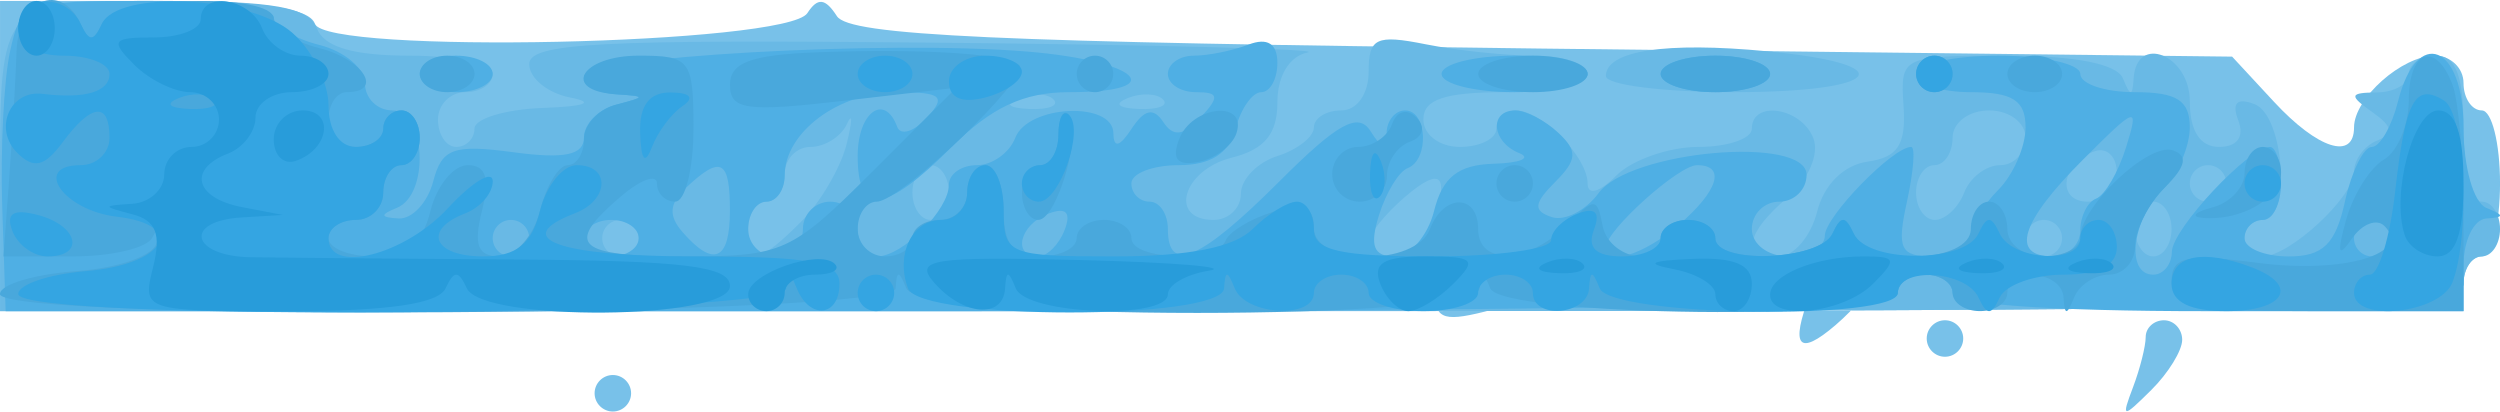 <?xml version="1.0" encoding="UTF-8" standalone="no"?>
<!-- Created with Inkscape (http://www.inkscape.org/) -->
<svg id="svg2" xmlns:rdf="http://www.w3.org/1999/02/22-rdf-syntax-ns#" xmlns="http://www.w3.org/2000/svg" height="22.551" width="137" version="1.1" xmlns:cc="http://creativecommons.org/ns#" xmlns:dc="http://purl.org/dc/elements/1.1/">
 <path id="path3017" fill="#78c1e9" d="m0.001,8.551,0-8.5,8.417,0c5.843,0,8.545,0.382,8.837,1.25,0.567,1.687,25.868,1.144,26.987-0.58,0.566-0.871,0.98-0.829,1.621,0.165,0.685,1.062,8.602,1.426,38.659,1.776l37.798,0.441,2.293,2.474c2.4,2.59,4.388,3.225,4.388,1.403,0-1.593,2.633-3.929,4.429-3.929,0.864,0,1.571,0.675,1.571,1.5s0.45,1.5,1,1.5,1,1.8,1,4-0.45,4-1,4-1,0.675-1,1.5c0,1.319-8.167,1.5-67.5,1.5h-67.5v-8.5zm34.583,13c0-0.55-0.45-1-1-1s-1,0.45-1,1,0.45,1,1,1,1-0.45,1-1zm85-2.929c0-0.589-0.45-1.071-1-1.071s-1,0.413-1,0.918c0,0.505-0.312,1.742-0.694,2.75-0.65,1.716-0.587,1.726,1,0.153,0.932-0.923,1.694-2.161,1.694-2.75zm-17-3.294c0-1.448-2.782-0.789-3.393,0.804-1.099,2.864-0.636,3.424,1.393,1.686,1.1-0.942,2-2.062,2-2.49zm5,3.222c0-0.55-0.45-1-1-1s-1,0.45-1,1,0.45,1,1,1,1-0.45,1-1zm-23.165-3.074c0.452-1.255,7.167-1.185,7.167,0.074,0,0.55,1.125,1,2.5,1,1.556,0,2.5-0.567,2.5-1.5,0-1.222-1.667-1.5-9-1.5-8.488,0-9,0.12-9,2.108,0,1.799,0.404,2.008,2.75,1.426,1.512-0.375,2.9-1.099,3.083-1.608zm-4.833,0.074c0-0.55,0.45-1,1-1s1,0.45,1,1-0.45,1-1,1-1-0.45-1-1zm-61.658-0.449c0.372-0.969,0.076-1.265-0.893-0.893-1.582,0.607-1.994,2.342-0.556,2.342,0.491,0,1.143-0.652,1.449-1.449zm54.658,0.522c0-0.51,0.787-1.133,1.75-1.384,0.963-0.252,0.302-0.51-1.469-0.573-2.477-0.089-3.086,0.23-2.643,1.384,0.629,1.64,2.362,2.061,2.362,0.573zm42-0.073c0-0.55-0.675-1-1.5-1s-1.5,0.45-1.5,1,0.675,1,1.5,1,1.5-0.45,1.5-1zm-48.729-1.656c-0.677-0.274-2.027-0.291-3-0.037-0.973,0.254-0.419,0.478,1.231,0.498s2.446-0.187,1.769-0.461z"/>
 <path id="path3015" fill="#69b9e5" d="m0.001,10.133c0-10.176-0.084-10.082,9-10.082,5.998,0,7.918,0.344,8.362,1.5,0.394,1.028,2.002,1.5,5.107,1.5,2.492,0,4.531,0.45,4.531,1s-0.675,1-1.5,1-1.5,0.675-1.5,1.5,0.45,1.5,1,1.5,1-0.45,1-1,1.688-1.061,3.75-1.136c2.321-0.084,2.893-0.301,1.5-0.57-1.238-0.238-2.25-1.061-2.25-1.829,0-1.158,3.767-1.359,22.164-1.18,12.19,0.118,21.415,0.36,20.5,0.538-1.002,0.195-1.664,1.281-1.664,2.731,0,1.734-0.699,2.583-2.5,3.035-2.685,0.674-3.487,3.411-1,3.411,0.825,0,1.5-0.645,1.5-1.433,0-0.788,0.9-1.718,2-2.067,1.1-0.349,2-1.054,2-1.567,0-0.513,0.675-0.933,1.5-0.933,0.863,0,1.5-0.903,1.5-2.125,0-1.847,0.409-2.043,3.125-1.5,1.719,0.344,4.419,0.625,6,0.625s2.875,0.45,2.875,1-2.025,1-4.5,1c-3.333,0-4.5,0.389-4.5,1.5,0,0.833,0.889,1.5,2,1.5,1.1,0,2-0.45,2-1s0.482-1,1.071-1c1.417,0,3.929,2.557,3.929,4,0,0.675,0.643,0.5,1.571-0.429,0.864-0.864,2.889-1.571,4.5-1.571s2.929-0.45,2.929-1c0-1.586,2.725-1.16,3.372,0.528,0.333,0.867-0.27,2.261-1.393,3.222-2.351,2.013-2.541,3.25-0.498,3.25,0.815,0,1.757-1.099,2.094-2.443,0.373-1.487,1.457-2.563,2.769-2.751,1.668-0.238,2.113-0.931,1.968-3.057-0.185-2.707-0.099-2.749,5.667-2.749,3.748,0,6.036,0.45,6.359,1.25,0.404,1,0.52,1,0.583,0,0.156-2.473,3.079-1.287,3.079,1.25,0,1.629,0.56,2.5,1.607,2.5,0.992,0,1.394-0.554,1.051-1.449-0.372-0.969-0.075-1.265,0.893-0.893,1.619,0.621,2.024,6.342,0.449,6.342-0.55,0-1,0.45-1,1s0.445,1,0.989,1c1.478,0,5.011-3.27,5.011-4.639,0-0.657,0.562-1.423,1.25-1.702,0.941-0.382,0.879-0.77-0.25-1.568-1.294-0.915-1.26-1.063,0.25-1.076,0.963-0.008,1.75-0.465,1.75-1.015,0-0.55,0.675-1,1.5-1,1.083,0,1.5,1.111,1.5,4,0,2.2,0.45,4,1,4s1,0.675,1,1.5-0.45,1.5-1,1.5-1,0.675-1,1.5c0,1.319-8.167,1.5-67.5,1.5h-67.5v-6.918zm35,2.918c0-0.55-0.45-1-1-1s-1,0.45-1,1,0.45,1,1,1,1-0.45,1-1zm8.901-0.901c1.046-1.046,2.167-2.958,2.491-4.25,0.324-1.292,0.331-1.786,0.015-1.099-0.316,0.688-1.212,1.25-1.991,1.25-0.779,0-1.417,0.675-1.417,1.5s-0.45,1.5-1,1.5-1,0.675-1,1.5c0,1.976,0.608,1.892,2.901-0.401zm34.492,0.319c1.099-2.864,0.636-3.424-1.393-1.686-1.1,0.942-2,2.062-2,2.49,0,1.448,2.782,0.789,3.393-0.804zm34.607,0.582c0-0.55-0.45-1-1-1s-1,0.45-1,1,0.45,1,1,1,1-0.45,1-1zm6-0.5c0-0.825-0.45-1.5-1-1.5s-1,0.675-1,1.5,0.45,1.5,1,1.5,1-0.675,1-1.5zm-67-2c0-0.825-0.45-1.5-1-1.5s-1,0.675-1,1.5,0.45,1.5,1,1.5,1-0.675,1-1.5zm55.638,0c0.317-0.825,1.202-1.5,1.969-1.5,0.766,0,1.393-0.675,1.393-1.5,0-0.833-0.889-1.5-2-1.5s-2,0.667-2,1.5c0,0.825-0.45,1.5-1,1.5s-1,0.675-1,1.5,0.464,1.5,1.031,1.5c0.567,0,1.29-0.675,1.607-1.5zm8.362-1.083c0-0.871-0.534-1.405-1.188-1.188-1.854,0.618-2.162,2.771-0.396,2.771,0.871,0,1.583-0.713,1.583-1.583zm6,0.583c0-0.55-0.45-1-1-1s-1,0.45-1,1,0.45,1,1,1,1-0.45,1-1zm-64.269-4.604c-0.332-0.332-1.195-0.368-1.916-0.079-0.798,0.319-0.561,0.556,0.604,0.604,1.054,0.043,1.645-0.193,1.312-0.525zm6,0c-0.332-0.332-1.195-0.368-1.916-0.079-0.798,0.319-0.561,0.556,0.604,0.604,1.054,0.043,1.645-0.193,1.312-0.525zm24.271-1.279c0-1.393,3.265-1.894,8.851-1.357,7.537,0.724,6.284,2.24-1.851,2.24-3.85,0-7-0.398-7-0.883z"/>
 <path id="path3013" fill="#4fafe4" d="m0.122,11.337c-0.103-3.143,0.089-6.968,0.425-8.5,0.598-2.721,0.774-2.786,7.533-2.786,3.806,0,6.92,0.401,6.92,0.892,0,0.49,1.125,1.174,2.5,1.519,1.375,0.345,2.5,1.294,2.5,2.108,0,0.815,0.675,1.481,1.5,1.481,1.839,0,2.055,4.609,0.25,5.338-0.94,0.379-0.917,0.524,0.094,0.583,0.739,0.043,1.592-0.872,1.896-2.033,0.474-1.813,1.098-2.039,4.406-1.595,2.801,0.376,3.854,0.153,3.854-0.815,0-0.732,0.787-1.537,1.75-1.789,1.667-0.436,1.667-0.463,0-0.573-0.963-0.064-1.75-0.505-1.75-0.98,0-1.073,16.574-2.002,24.29-1.362,6.155,0.51,7.918,2.226,2.287,2.226-2.47,0-4.258,0.835-6.423,3-3.655,3.655-5.154,3.801-5.154,0.5,0-2.395,1.471-3.48,2.167-1.599,0.183,0.496,0.914,0.271,1.623-0.5,1.083-1.177,0.814-1.401-1.679-1.401-3.157,0-6.111,2.21-6.111,4.571,0,0.786-0.45,1.429-1,1.429s-1,0.675-1,1.5,0.675,1.5,1.5,1.5,1.5-0.675,1.5-1.5,0.675-1.5,1.5-1.5,1.5,0.675,1.5,1.5,0.482,1.5,1.071,1.5c1.385,0,3.929-2.544,3.929-3.929,0-0.589,0.689-1.071,1.531-1.071,0.842,0,1.79-0.675,2.107-1.5,0.693-1.807,5.355-2.023,5.377-0.25,0.01,0.836,0.342,0.753,1-0.25,0.701-1.067,1.201-1.171,1.735-0.361,0.544,0.827,1.104,0.758,2.039-0.25,1.06-1.143,1.016-1.389-0.25-1.389-0.847,0-1.539-0.45-1.539-1s0.638-1,1.418-1c0.78,0,2.13-0.273,3-0.607,1.038-0.398,1.582-0.055,1.582,1,0,0.884-0.398,1.607-0.883,1.607s-1.119,0.9-1.406,2c-0.353,1.351-1.364,2-3.117,2-1.427,0-2.594,0.45-2.594,1s0.45,1,1,1,1,0.675,1,1.5c0,2.482,1.779,1.721,6.118-2.618,3.183-3.183,4.315-3.808,4.985-2.75,0.632,0.998,0.871,1.03,0.882,0.118,0.008-0.688,0.465-1.25,1.015-1.25,1.225,0,1.338,2.704,0.132,3.167-0.477,0.183-1.183,1.346-1.567,2.583-0.518,1.666-0.298,2.25,0.849,2.25,0.852,0,1.831-1.125,2.176-2.5,0.463-1.846,1.318-2.521,3.269-2.579,1.453-0.043,2.079-0.306,1.392-0.583-1.512-0.61-1.666-2.338-0.208-2.338,0.573,0,1.631,0.55,2.35,1.222,1.074,1.004,1.043,1.486-0.176,2.705-1.167,1.167-1.207,1.576-0.187,1.916,0.713,0.238,1.87-0.352,2.571-1.311,1.708-2.336,11.4-3.185,11.4-0.999,0,0.807-0.675,1.467-1.5,1.467s-1.5,0.675-1.5,1.5c0,0.833,0.889,1.5,2,1.5,1.1,0,2-0.51,2-1.133,0-1.034,3.727-4.867,4.732-4.867,0.235,0,0.13,1.35-0.232,3-0.567,2.583-0.37,3,1.421,3,1.144,0,2.079-0.482,2.079-1.071,0-0.589,0.675-1.746,1.5-2.571s1.5-2.368,1.5-3.429c0-1.476-0.704-1.929-3-1.929-1.65,0-3-0.45-3-1s2.025-1,4.5-1,4.5,0.45,4.5,1,1.35,1,3,1c2.296,0,3,0.452,3,1.929,0,1.061-0.675,2.604-1.5,3.429-1.697,1.697-2.014,4.643-0.5,4.643,0.55,0,1.008-0.562,1.017-1.25,0.017-1.25,4.223-5.75,5.374-5.75,0.335,0,0.609,0.9,0.609,2s-0.45,2-1,2-1,0.45-1,1,1.089,1,2.421,1c1.876,0,2.569-0.674,3.079-3,0.362-1.65,1.024-3,1.471-3,0.447,0,1.095-1.125,1.44-2.5,1.037-4.132,3.589-3.124,3.589,1.417,0,2.198,0.549,4.138,1.25,4.421,1,0.404,1,0.52,0,0.583-0.688,0.043-1.25,1.204-1.25,2.579v2.5h-14c-8.667,0-14-0.381-14-1,0-0.55-0.675-1-1.5-1s-1.5,0.45-1.5,1c0,0.654-17.949,1-51.846,1h-51.846l-0.187-5.714zm28.878,1.714c0-0.55-0.45-1-1-1s-1,0.45-1,1,0.45,1,1,1,1-0.45,1-1zm6,0c0-0.55-0.675-1-1.5-1s-1.5,0.45-1.5,1,0.675,1,1.5,1,1.5-0.45,1.5-1zm5-1.5c0-2.797-0.486-3.059-2.383-1.287-0.946,0.884-1.003,1.552-0.208,2.462,1.703,1.951,2.591,1.548,2.591-1.175zm18.342,1.051c0.372-0.969,0.076-1.265-0.893-0.893-1.582,0.607-1.994,2.342-0.556,2.342,0.491,0,1.143-0.652,1.449-1.449zm33.646-0.273c2.174-1.861,2.611-3.278,1.011-3.278-1.016,0-5,3.586-5,4.5,0,1.058,2.064,0.425,3.989-1.222zm22.011,0.306c0-0.779,0.391-1.567,0.868-1.75,0.477-0.183,1.213-1.441,1.635-2.795,0.73-2.342,0.615-2.31-2.368,0.673-3.408,3.408-3.989,5.288-1.635,5.288,0.825,0,1.5-0.637,1.5-1.417zm17,0.417c0-0.55-0.45-1-1-1s-1,0.45-1,1,0.45,1,1,1,1-0.45,1-1zm-108-9.001c0-0.55,0.9-1,2-1s2,0.45,2,1-0.9,1-2,1-2-0.45-2-1zm56,0c0-0.55,1.8-1,4-1s4,0.45,4,1-1.8,1-4,1-4-0.45-4-1zm12,0c0-0.55,1.35-1,3-1s3,0.45,3,1-1.35,1-3,1-3-0.45-3-1z"/>
 <path id="path3011" fill="#49a8dc" d="m0.001,16.109c0-0.518,1.877-1.081,4.172-1.25,2.375-0.175,4.281-0.857,4.425-1.583,0.139-0.701,0.024-0.814-0.256-0.25s-2.228,1.025-4.33,1.025h-3.822l0.312-4.25c0.172-2.338,0.355-5.488,0.406-7.001,0.096-2.84,2.421-3.834,3.51-1.5,0.467,1,0.7,1,1.167,0,0.689-1.477,9.417-1.727,9.417-0.269,0,0.54,1.125,1.263,2.5,1.608,2.415,0.606,3.538,2.411,1.5,2.411-0.55,0-1,0.675-1,1.5s0.675,1.5,1.5,1.5,1.5-0.45,1.5-1,0.45-1,1-1,1,0.675,1,1.5-0.45,1.5-1,1.5-1,0.675-1,1.5-0.675,1.5-1.5,1.5-1.5,0.45-1.5,1,1.116,1,2.481,1c1.812,0,2.65-0.674,3.108-2.5,0.345-1.375,1.262-2.5,2.038-2.5,1.005,0,1.23,0.718,0.783,2.5-0.472,1.881-0.234,2.5,0.962,2.5,0.874,0,1.872-1.125,2.217-2.5s1.029-2.5,1.519-2.5c0.49,0,0.892-0.642,0.892-1.427,0-0.785,0.787-1.633,1.75-1.884,1.667-0.436,1.667-0.463,0-0.573-3.029-0.201-1.897-2.116,1.25-2.116,2.833,0,3,0.222,3,4,0,2.2-0.45,4-1,4s-1-0.446-1-0.99c0-0.545-0.9-0.22-2,0.722-3.107,2.66-2.441,3.268,3.579,3.268,5.301,0,5.81-0.231,10.2-4.621l4.622-4.622-6.201,0.72c-5.314,0.617-6.2,0.491-6.2-0.879,0-1.214,1.141-1.642,4.75-1.781,5.751-0.221,10.48,0.079,11.107,0.707,0.637,0.637-6.506,7.476-7.808,7.476-0.577,0-1.05,0.675-1.05,1.5s0.675,1.5,1.5,1.5,1.5-0.45,1.5-1,0.675-1,1.5-1,1.5-0.675,1.5-1.5,0.45-1.5,1-1.5,1,1.125,1,2.5c0,1.833,0.533,2.5,2,2.5,1.1,0,2-0.45,2-1s0.675-1,1.5-1,1.5,0.45,1.5,1c0,1.224,4.701,1.344,5.167,0.132,0.183-0.477,1.346-1.183,2.583-1.567,1.674-0.52,2.25-0.298,2.25,0.868,0,2.08,5.567,2.139,6.362,0.067,0.746-1.944,2.638-1.944,2.638,0,0,2.007,2.737,1.905,4.821-0.179,1.571-1.571,1.699-1.571,2.002,0,0.342,1.777,3.177,2.382,3.177,0.679,0-0.55,0.675-1,1.5-1s1.5,0.45,1.5,1c0,1.452,5.726,1.229,6.417-0.25,0.467-1,0.7-1,1.167,0,0.854,1.829,6.417,1.613,6.417-0.25,0-0.825,0.45-1.5,1-1.5s1,0.675,1,1.5c0,0.833,0.889,1.5,2,1.5,1.1,0,2-0.469,2-1.042,0-1.681,3.742-5.211,5.059-4.772,0.858,0.286,0.735,0.877-0.425,2.037-0.899,0.899-1.634,2.341-1.634,3.205,0,0.864-0.637,1.571-1.417,1.571-0.779,0-1.644,0.562-1.921,1.25-0.404,1-0.52,1-0.583,0-0.093-1.473-3.079-1.716-3.079-0.25,0,0.55-0.675,1-1.5,1s-1.5-0.45-1.5-1-0.675-1-1.5-1-1.5,0.45-1.5,1c0,1.556-21.707,1.313-22.338-0.25-0.404-1-0.52-1-0.583,0-0.114,1.799-30.691,1.799-31.417,0-0.404-1-0.52-1-0.583,0-0.107,1.544-49.089,1.85-49.089,0.308zm119-0.687c0-1.363,0.776-1.528,4.75-1.015,4.669,0.604,8.44-0.5,6.917-2.023-0.426-0.426-1.23-0.113-1.787,0.696-0.746,1.085-0.828,0.815-0.315-1.029,0.383-1.375,1.313-2.86,2.066-3.3,0.753-0.44,1.369-1.902,1.369-3.25,0-2.752,1.466-3.284,2.393-0.869,0.334,0.87,0.607,4.02,0.607,7v5.418h-8c-6.726,0-8-0.259-8-1.629zm-62.998-4.871c0-0.825,0.45-1.5,1-1.5s1-0.75,1-1.667c0-0.917,0.247-1.42,0.549-1.118,0.809,0.809-0.616,5.785-1.657,5.785-0.49,0-0.892-0.675-0.892-1.5zm65.25,0.811c0.963-0.252,1.75-1.099,1.75-1.884,0-0.785,0.45-1.427,1-1.427s1,0.627,1,1.393c0,1.42-2.225,2.7-4.332,2.491-0.643-0.064-0.381-0.322,0.582-0.573zm-48.248-1.811c0-0.825,0.637-1.5,1.417-1.5,0.779,0,1.618-0.562,1.863-1.25,0.26-0.727,0.817-0.879,1.333-0.363,0.516,0.516,0.364,1.074-0.363,1.333-0.688,0.246-1.25,1.084-1.25,1.863,0,0.779-0.675,1.417-1.5,1.417s-1.5-0.675-1.5-1.5zm9,0.5c0-0.55,0.45-1,1-1s1,0.45,1,1-0.45,1-1,1-1-0.45-1-1zm-17.389-2.427c0.709-1.849,3.752-2.161,3.14-0.323-0.229,0.688-1.165,1.395-2.08,1.573-1.16,0.225-1.481-0.153-1.06-1.25zm-41.611-3.573c0-0.55,0.675-1,1.5-1s1.5,0.45,1.5,1-0.675,1-1.5,1-1.5-0.45-1.5-1zm36,0c0-0.55,0.45-1,1-1s1,0.45,1,1-0.45,1-1,1-1-0.45-1-1zm22,0c0-0.55,1.35-1,3-1s3,0.45,3,1-1.35,1-3,1-3-0.45-3-1zm10,0c0-0.55,1.35-1,3-1s3,0.45,3,1-1.35,1-3,1-3-0.45-3-1zm14,0c0-0.55,0.45-1,1-1s1,0.45,1,1-0.45,1-1,1-1-0.45-1-1zm5,0c0-0.55,0.675-1,1.5-1s1.5,0.45,1.5,1-0.675,1-1.5,1-1.5-0.45-1.5-1z"/>
 <path id="path3009" fill="#34a5e2" d="m1.001,16.111c0-0.517,1.653-1.079,3.673-1.25,4.386-0.37,5.622-2.527,1.714-2.988-2.91-0.343-4.64-2.822-1.97-2.822,0.871,0,1.583-0.675,1.583-1.5,0-1.992-0.987-1.896-2.572,0.25-0.985,1.333-1.574,1.473-2.473,0.587-1.331-1.311-0.42-3.466,1.371-3.245,2.332,0.288,3.675-0.111,3.675-1.092,0-0.55-1.125-1-2.5-1-1.556,0-2.5-0.567-2.5-1.5,0-1.813,2.599-2.003,3.417-0.25,0.467,1,0.7,1,1.167,0,0.868-1.86,8.063-1.533,10.405,0.472,1.106,0.947,2.011,2.747,2.011,4,0,1.358,0.606,2.278,1.5,2.278,0.825,0,1.5-0.45,1.5-1s0.45-1,1-1,1,0.675,1,1.5-0.45,1.5-1,1.5-1,0.675-1,1.5-0.675,1.5-1.5,1.5-1.5,0.45-1.5,1c0,1.985,4.149,0.942,6.548-1.646,1.349-1.455,2.452-2.116,2.452-1.469,0,0.648-0.675,1.436-1.5,1.753-2.358,0.905-1.754,2.362,0.981,2.362,1.812,0,2.65-0.674,3.108-2.5,0.345-1.375,1.254-2.5,2.019-2.5,1.859,0,1.78,1.914-0.108,2.638-3.602,1.382-0.906,2.362,6.5,2.362,6.444,0,8,0.292,8,1.5,0,1.816-1.635,1.991-2.338,0.25-0.404-1-0.52-1-0.583,0-0.097,1.537-42.079,1.846-42.079,0.31zm10.729-10.664c-0.332-0.332-1.195-0.368-1.916-0.079-0.798,0.319-0.561,0.556,0.604,0.604,1.054,0.043,1.645-0.193,1.312-0.525zm35.271,10.604c0-0.55,0.45-1,1-1s1,0.45,1,1-0.45,1-1,1-1-0.45-1-1zm2.754-0.25c-0.688-1.872,0.228-3.75,1.829-3.75,0.779,0,1.417-0.675,1.417-1.5s0.45-1.5,1-1.5,1,1.125,1,2.5c0,2.392,0.262,2.5,6.071,2.5,4.064,0,6.567-0.496,7.571-1.5,0.825-0.825,1.918-1.5,2.429-1.5,0.511,0,0.929,0.675,0.929,1.5,0,1.179,1.389,1.5,6.5,1.5,3.575,0,6.5-0.402,6.5-0.893,0-0.491,0.652-1.143,1.449-1.449,0.969-0.372,1.265-0.076,0.893,0.893-0.377,0.983,0.122,1.449,1.551,1.449,1.159,0,2.107-0.45,2.107-1s0.675-1,1.5-1,1.5,0.45,1.5,1c0,1.452,5.726,1.229,6.417-0.25,0.467-1,0.7-1,1.167,0,0.758,1.623,6.076,1.623,6.833,0,0.467-1,0.7-1,1.167,0,0.692,1.483,4.417,1.694,4.417,0.25,0-0.55,0.45-1,1-1s1,0.675,1,1.5c0,0.99-0.991,1.5-2.917,1.5-1.604,0-3.179,0.562-3.5,1.25-0.467,1-0.7,1-1.167,0-0.692-1.483-4.417-1.694-4.417-0.25,0,1.533-15.715,1.292-16.338-0.25-0.404-1-0.52-1-0.583,0-0.093,1.473-3.079,1.716-3.079,0.25,0-0.55-0.675-1-1.5-1s-1.5,0.45-1.5,1-1.35,1-3,1-3-0.45-3-1-0.675-1-1.5-1-1.5,0.45-1.5,1c0,1.447-3.74,1.231-4.338-0.25-0.404-1-0.52-1-0.583,0-0.111,1.763-16.676,1.763-17.325,0zm69.246-0.25c0-1.57,1.738-1.921,4.418-0.893,2.612,1.002,1.788,2.393-1.418,2.393-2,0-3-0.5-3-1.5zm10,0.5c0-0.55,0.391-1,0.87-1s1.101-2.047,1.383-4.549c0.565-5.011,1.084-5.978,2.681-4.992,1.148,0.709,1.455,7.365,0.46,9.959-0.657,1.713-5.393,2.224-5.393,0.582zm-128.32-3.387c-0.373-0.973,0.042-1.236,1.393-0.883,2.214,0.579,2.611,2.27,0.532,2.27-0.766,0-1.633-0.624-1.925-1.387zm55.318-2.613c0-0.55,0.45-1,1-1s1-0.75,1-1.667c0-0.917,0.266-1.401,0.591-1.075,0.834,0.834-0.533,4.742-1.659,4.742-0.513,0-0.933-0.45-0.933-1zm19.079-0.583c0.048-1.165,0.285-1.402,0.604-0.604,0.289,0.722,0.253,1.584-0.079,1.917-0.332,0.332-0.569-0.258-0.525-1.312zm47.921,0.583c0-0.55,0.45-1,1-1s1,0.45,1,1-0.45,1-1,1-1-0.45-1-1zm-87.919-2.75c-0.053-1.512,0.495-2.245,1.671-2.235,1.079,0.009,1.329,0.297,0.65,0.75-0.605,0.404-1.357,1.41-1.671,2.235-0.382,1.002-0.597,0.753-0.65-0.75zm16.921-2.844c0-0.774,0.9-1.406,2-1.406s2,0.398,2,0.883-0.9,1.119-2,1.406c-1.3,0.34-2,0.031-2-0.883zm-5-0.406c0-0.55,0.675-1,1.5-1s1.5,0.45,1.5,1-0.675,1-1.5,1-1.5-0.45-1.5-1zm58,0c0-0.55,0.45-1,1-1s1,0.45,1,1-0.45,1-1,1-1-0.45-1-1z"/>
 <path id="path3007" fill="#289cda" d="m8.393,14.624c0.451-1.796,0.155-2.545-1.141-2.883-1.667-0.436-1.667-0.464-0.001-0.574,0.963-0.064,1.75-0.791,1.75-1.616s0.675-1.5,1.5-1.5,1.5-0.675,1.5-1.5-0.707-1.5-1.571-1.5c-0.864,0-2.246-0.675-3.071-1.5-1.333-1.333-1.214-1.5,1.071-1.5,1.414,0,2.571-0.45,2.571-1,0-1.572,2.722-1.167,3.362,0.5,0.317,0.825,1.265,1.5,2.107,1.5,0.842,0,1.531,0.45,1.531,1s-0.9,1-2,1-2,0.627-2,1.393c0,0.766-0.675,1.652-1.5,1.969-2.223,0.853-1.818,2.438,0.75,2.933l2.25,0.433-2.25,0.136c-3.228,0.195-2.785,2.127,0.5,2.182,1.512,0.025,8.037,0.081,14.5,0.124,9.269,0.062,11.75,0.369,11.75,1.455,0,1.857-13.553,1.976-14.417,0.126-0.467-1-0.7-1-1.167,0-0.396,0.848-3.166,1.25-8.608,1.25-7.996,0-8.023-0.009-7.416-2.427zm32.608,1.494c0-1.126,3.908-2.493,4.742-1.659,0.325,0.325-0.159,0.591-1.075,0.591-0.917,0-1.667,0.45-1.667,1s-0.45,1-1,1-1-0.42-1-0.933zm10.197-0.62c-1.14-1.291-0.136-1.448,8-1.248,5.117,0.126,8.291,0.389,7.053,0.584s-2.25,0.774-2.25,1.286c0,1.416-7.758,1.118-8.338-0.32-0.404-1-0.52-1-0.583,0-0.106,1.685-2.277,1.516-3.882-0.303zm24.441,0.053c-0.434-1.131,0.173-1.5,2.464-1.5,2.702,0,2.873,0.167,1.54,1.5-0.825,0.825-1.934,1.5-2.464,1.5-0.53,0-1.224-0.675-1.54-1.5zm18.362,0.57c0-0.512-1.012-1.125-2.25-1.364-1.627-0.313-1.35-0.471,1-0.57,2.283-0.096,3.25,0.31,3.25,1.364,0,0.825-0.45,1.5-1,1.5s-1-0.419-1-0.93zm3,0.037c0-1.094,2.477-2.107,5.153-2.107,1.769,0,1.823,0.167,0.49,1.5-1.626,1.626-5.643,2.058-5.643,0.607zm-12.188-1.79c0.722-0.289,1.584-0.253,1.917,0.079,0.332,0.332-0.258,0.569-1.312,0.525-1.165-0.048-1.402-0.285-0.604-0.604zm23,0c0.722-0.289,1.584-0.253,1.917,0.079,0.332,0.332-0.258,0.569-1.312,0.525-1.165-0.048-1.402-0.285-0.604-0.604zm6,0c0.722-0.289,1.584-0.253,1.917,0.079,0.332,0.332-0.258,0.569-1.312,0.525-1.165-0.048-1.402-0.285-0.604-0.604zm17.968-1.477c-0.756-2.268,0.469-6.84,1.833-6.84,0.951,0,1.387,1.257,1.387,4,0,2.784-0.431,4-1.417,4-0.779,0-1.591-0.522-1.803-1.16zm-116.78-5.257c0-0.871,0.713-1.583,1.583-1.583,1.766,0,1.458,2.153-0.396,2.771-0.653,0.218-1.188-0.317-1.188-1.188zm-14-6.083c0-0.825,0.45-1.5,1-1.5s1,0.675,1,1.5-0.45,1.5-1,1.5-1-0.675-1-1.5z"/>
</svg>
